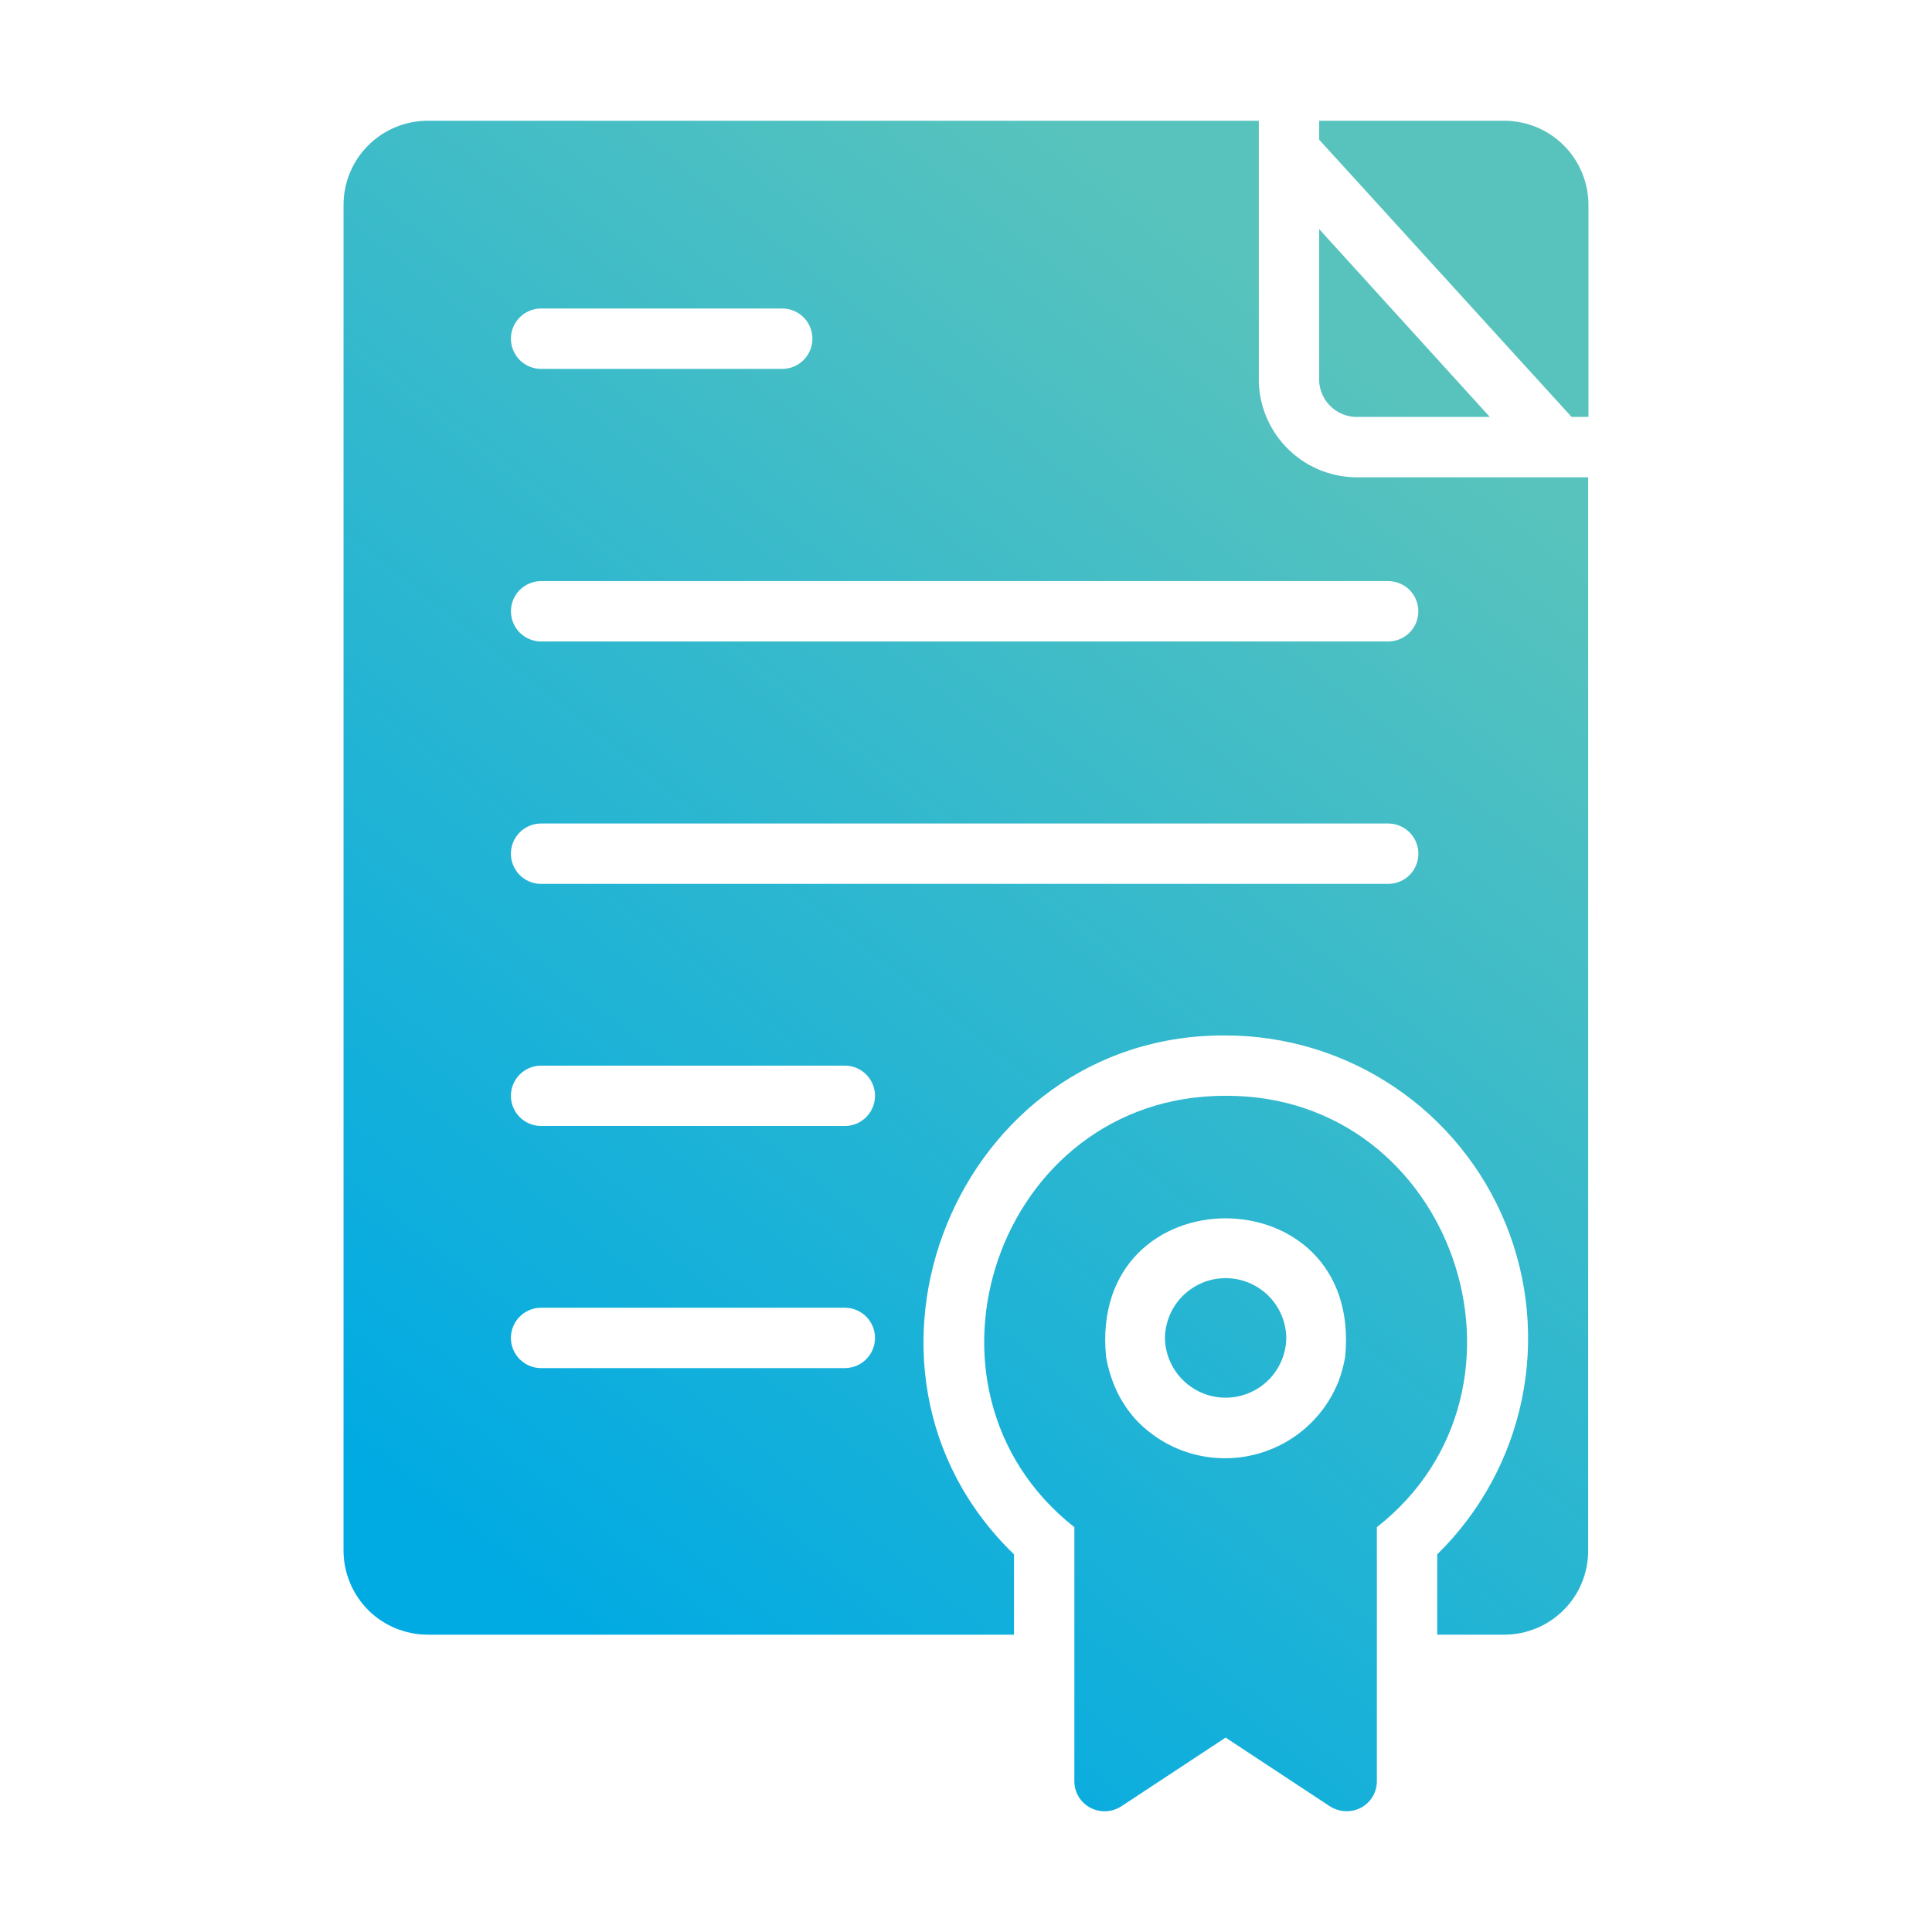 <svg width="32" height="32" viewBox="0 0 32 32" fill="none" xmlns="http://www.w3.org/2000/svg">
<path d="M21.85 6.33V3.795L24.675 6.905H22.52C22.355 6.917 22.192 6.863 22.067 6.756C21.941 6.648 21.863 6.495 21.85 6.33ZM19.295 22.16C19.299 22.424 19.407 22.676 19.595 22.861C19.783 23.046 20.036 23.15 20.3 23.15C20.564 23.15 20.817 23.047 21.006 22.861C21.194 22.676 21.301 22.424 21.305 22.16C21.301 21.896 21.194 21.644 21.006 21.459C20.817 21.274 20.564 21.17 20.3 21.17C20.036 21.17 19.783 21.274 19.595 21.459C19.407 21.644 19.299 21.896 19.295 22.16ZM22.805 25.295V29.5C22.806 29.59 22.782 29.679 22.736 29.756C22.69 29.834 22.624 29.897 22.545 29.94C22.465 29.982 22.375 30.003 22.285 29.999C22.195 29.996 22.107 29.968 22.03 29.92L20.3 28.78L18.57 29.92C18.494 29.969 18.406 29.996 18.315 30C18.225 30.003 18.135 29.983 18.055 29.94C17.976 29.897 17.91 29.834 17.864 29.756C17.818 29.679 17.795 29.59 17.795 29.5L17.795 25.295C14.871 22.991 16.523 18.138 20.3 18.15C24.078 18.132 25.73 22.999 22.805 25.295ZM18.32 22.475C18.343 22.609 18.378 22.74 18.425 22.868C18.508 23.099 18.635 23.312 18.797 23.496C19.029 23.749 19.322 23.94 19.648 24.049C19.974 24.158 20.323 24.182 20.66 24.119C20.998 24.056 21.315 23.909 21.58 23.69C21.845 23.471 22.05 23.188 22.175 22.868C22.222 22.74 22.257 22.609 22.28 22.475C22.582 19.414 18.018 19.414 18.32 22.475ZM24.915 2H21.85V2.315L22.475 3L25.31 6.115L26.03 6.905H26.31V3.39C26.309 3.021 26.161 2.667 25.9 2.407C25.638 2.146 25.284 2 24.915 2ZM22.52 7.905H26.305V25.685C26.305 26.053 26.16 26.406 25.9 26.666C25.64 26.927 25.288 27.074 24.92 27.075H23.805V25.745C24.516 25.048 25.004 24.156 25.206 23.181C25.408 22.206 25.315 21.193 24.939 20.271C24.563 19.349 23.921 18.559 23.095 18.004C22.269 17.448 21.296 17.151 20.3 17.15C15.852 17.124 13.603 22.658 16.795 25.745V27.075H7.085C6.716 27.075 6.362 26.929 6.1 26.669C5.839 26.408 5.691 26.054 5.69 25.685V3.39C5.691 3.021 5.839 2.667 6.1 2.407C6.362 2.146 6.716 2 7.085 2H20.85V6.33C20.863 6.76 21.047 7.167 21.36 7.462C21.673 7.758 22.09 7.917 22.52 7.905ZM8.955 6.11H12.965C13.096 6.108 13.221 6.054 13.313 5.96C13.405 5.867 13.456 5.741 13.456 5.61C13.456 5.479 13.405 5.353 13.313 5.259C13.221 5.166 13.096 5.112 12.965 5.11H8.955C8.824 5.112 8.698 5.165 8.606 5.259C8.514 5.353 8.462 5.479 8.462 5.61C8.462 5.741 8.514 5.867 8.606 5.961C8.698 6.054 8.824 6.108 8.955 6.11ZM14 21.66H8.955C8.824 21.662 8.698 21.716 8.606 21.809C8.514 21.903 8.462 22.029 8.462 22.16C8.462 22.291 8.514 22.418 8.606 22.511C8.698 22.605 8.824 22.658 8.955 22.66H14C14.131 22.658 14.257 22.605 14.349 22.511C14.441 22.418 14.493 22.291 14.493 22.16C14.493 22.029 14.441 21.903 14.349 21.809C14.257 21.716 14.131 21.662 14 21.66ZM8.955 18.65H14C14.131 18.648 14.257 18.595 14.349 18.501C14.441 18.407 14.493 18.281 14.493 18.15C14.493 18.019 14.441 17.893 14.349 17.799C14.257 17.706 14.131 17.652 14 17.65H8.955C8.824 17.652 8.698 17.706 8.606 17.799C8.514 17.893 8.462 18.019 8.462 18.15C8.462 18.281 8.514 18.407 8.606 18.501C8.698 18.595 8.824 18.648 8.955 18.65ZM23 13.64H8.955C8.824 13.642 8.698 13.695 8.606 13.789C8.514 13.883 8.462 14.009 8.462 14.14C8.462 14.271 8.514 14.397 8.606 14.491C8.698 14.585 8.824 14.638 8.955 14.64H23C23.131 14.638 23.257 14.585 23.349 14.491C23.441 14.397 23.493 14.271 23.493 14.14C23.493 14.009 23.441 13.883 23.349 13.789C23.257 13.695 23.131 13.642 23 13.64ZM23 9.625H8.955C8.824 9.627 8.698 9.681 8.606 9.774C8.514 9.868 8.463 9.994 8.463 10.125C8.463 10.256 8.514 10.382 8.606 10.476C8.698 10.569 8.824 10.623 8.955 10.625H23C23.131 10.623 23.257 10.569 23.349 10.476C23.441 10.382 23.492 10.256 23.492 10.125C23.492 9.994 23.441 9.868 23.349 9.774C23.257 9.681 23.131 9.627 23 9.625Z" fill="url(#paint0_linear_76_43683)"/>
<defs>
<linearGradient id="paint0_linear_76_43683" x1="10.145" y1="27.785" x2="25.567" y2="8.452" gradientUnits="userSpaceOnUse">
<stop stop-color="#00AAE3"/>
<stop offset="1" stop-color="#58C3BD"/>
</linearGradient>
</defs>
</svg>
